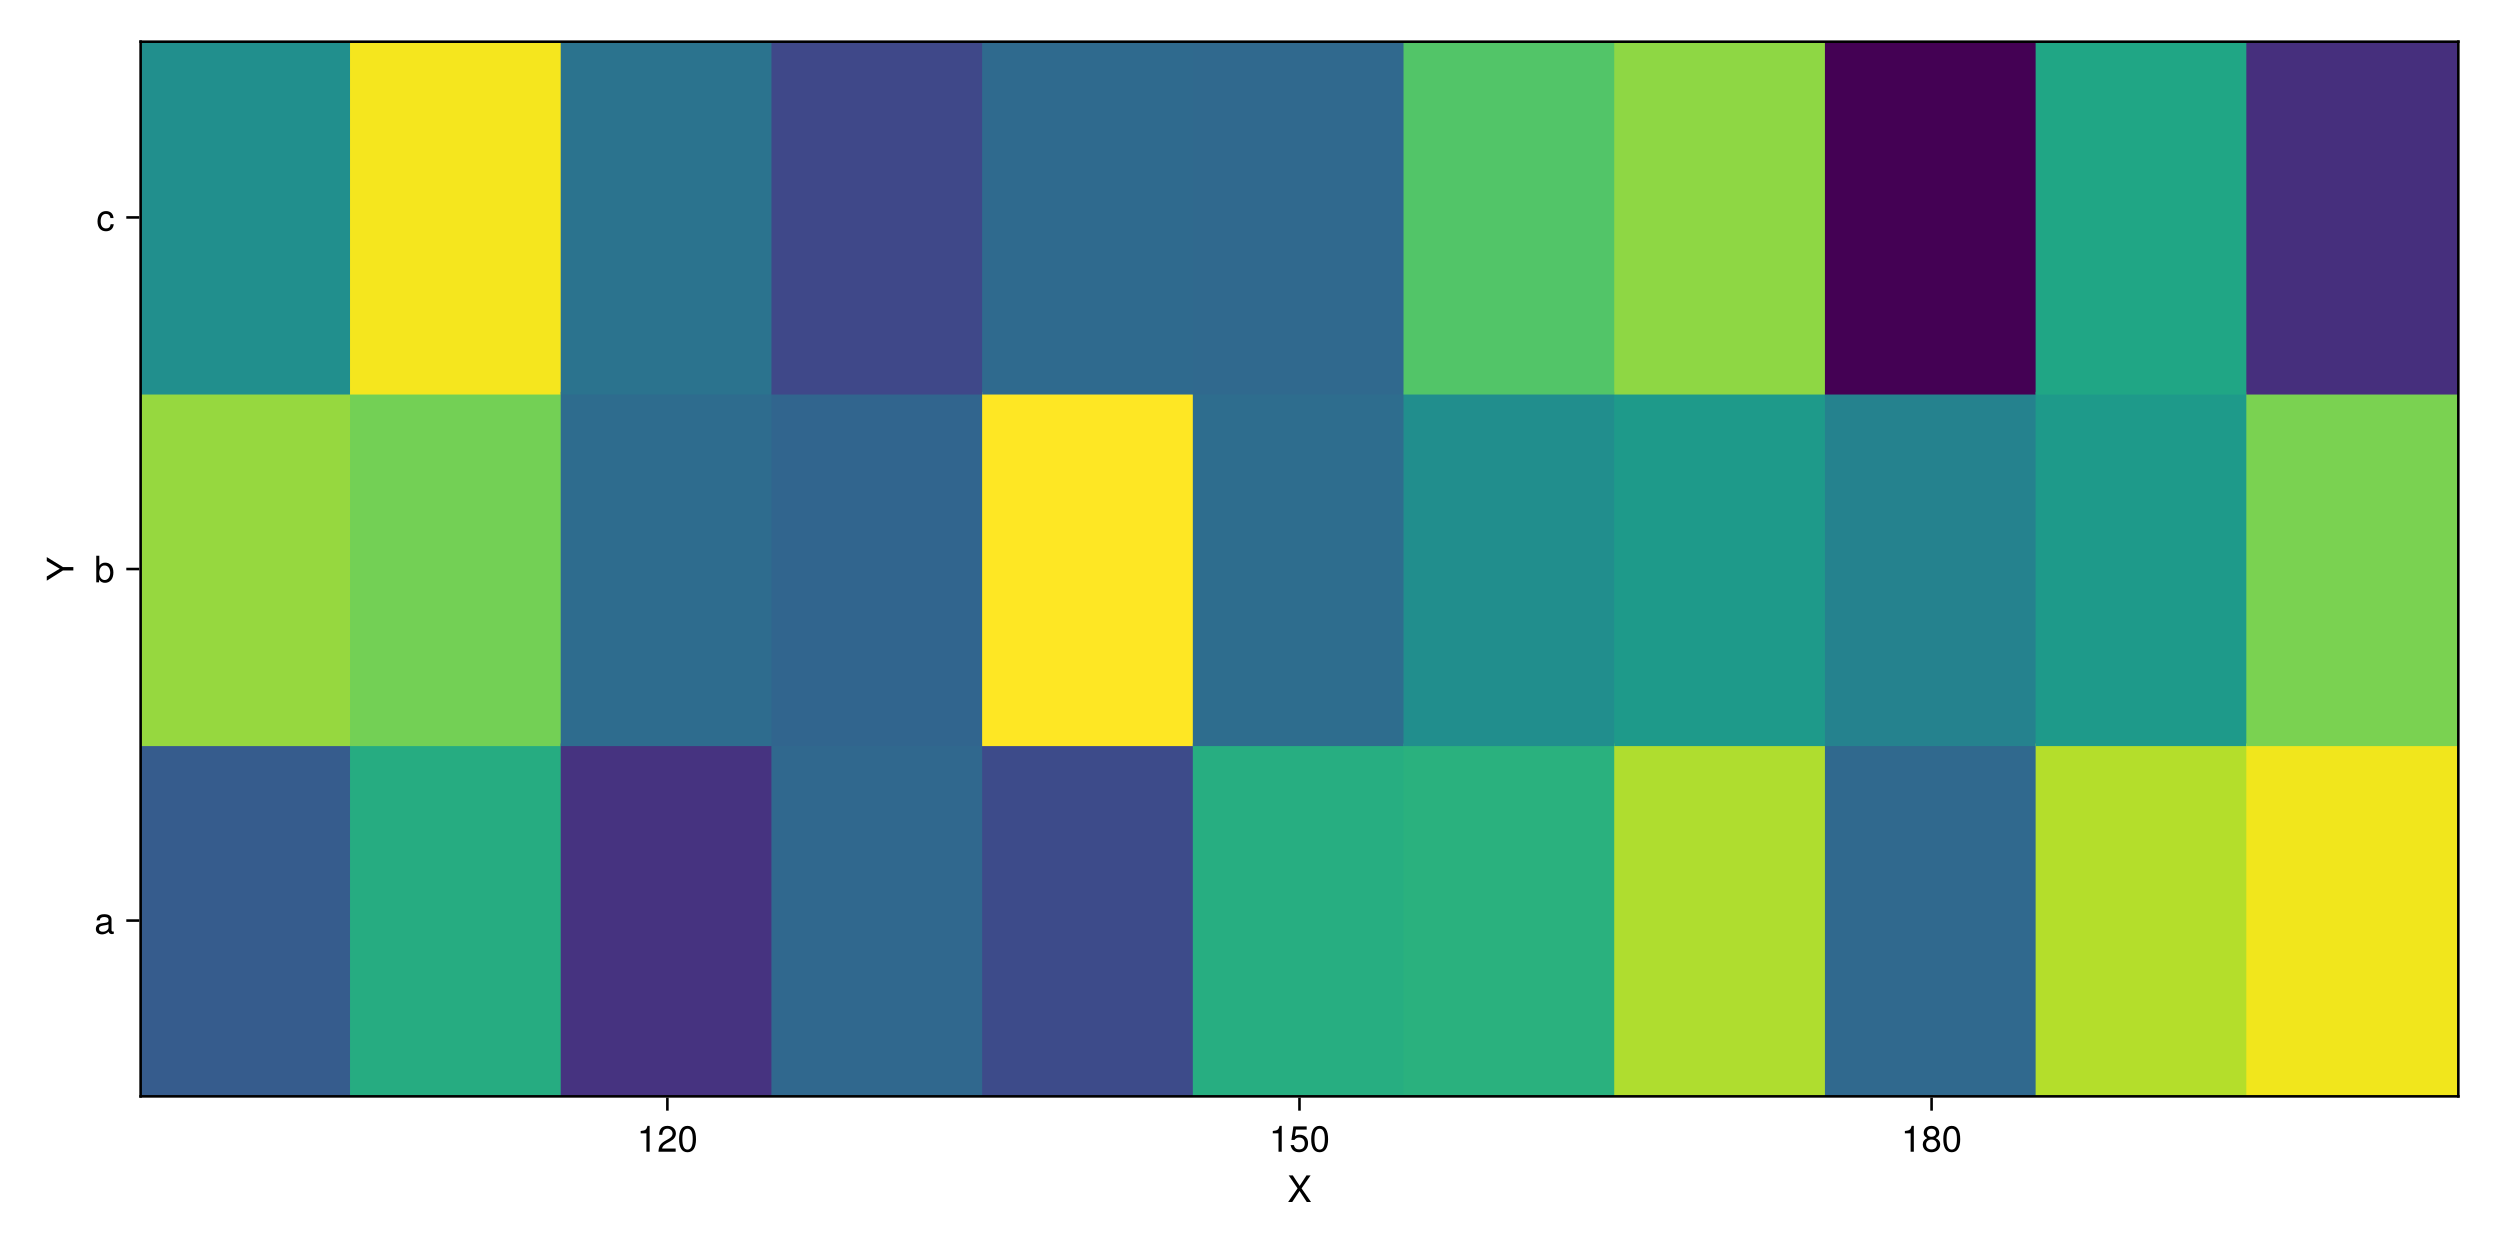 <?xml version="1.0" encoding="UTF-8"?>
<svg xmlns="http://www.w3.org/2000/svg" xmlns:xlink="http://www.w3.org/1999/xlink" width="960" height="480" viewBox="0 0 960 480">
<defs>
<g>
<g id="glyph-0-0-5dc704c0">
<path d="M 9.094 0 C 9.094 0 7.469 0 7.469 0 C 7.469 0 4.688 -4.25 4.688 -4.25 C 4.688 -4.25 1.891 0 1.891 0 C 1.891 0 0.312 0 0.312 0 C 0.312 0 3.922 -5.234 3.922 -5.234 C 3.922 -5.234 0.531 -10.203 0.531 -10.203 C 0.531 -10.203 2.109 -10.203 2.109 -10.203 C 2.109 -10.203 4.734 -6.203 4.734 -6.203 C 4.734 -6.203 7.359 -10.203 7.359 -10.203 C 7.359 -10.203 8.922 -10.203 8.922 -10.203 C 8.922 -10.203 5.469 -5.234 5.469 -5.234 C 5.469 -5.234 9.094 0 9.094 0 Z M 9.094 0 "/>
</g>
<g id="glyph-1-0-5dc704c0">
<path d="M 4.859 0 C 4.859 0 3.625 0 3.625 0 C 3.625 0 3.625 -7.062 3.625 -7.062 C 3.625 -7.062 1.422 -7.062 1.422 -7.062 C 1.422 -7.062 1.422 -7.953 1.422 -7.953 C 3.328 -8.188 3.609 -8.406 4.047 -9.922 C 4.047 -9.922 4.859 -9.922 4.859 -9.922 C 4.859 -9.922 4.859 0 4.859 0 Z M 4.859 0 "/>
</g>
<g id="glyph-1-1-5dc704c0">
<path d="M 7.156 -7.016 C 7.156 -5.797 6.438 -4.766 5.047 -4.016 C 5.047 -4.016 3.656 -3.266 3.656 -3.266 C 2.438 -2.547 1.984 -2.031 1.859 -1.219 C 1.859 -1.219 7.078 -1.219 7.078 -1.219 C 7.078 -1.219 7.078 0 7.078 0 C 7.078 0 0.469 0 0.469 0 C 0.594 -2.188 1.188 -3.125 3.266 -4.297 C 3.266 -4.297 4.547 -5.031 4.547 -5.031 C 5.438 -5.531 5.891 -6.203 5.891 -6.984 C 5.891 -8.047 5.047 -8.844 3.938 -8.844 C 2.719 -8.844 2.031 -8.141 1.938 -6.484 C 1.938 -6.484 0.703 -6.484 0.703 -6.484 C 0.766 -8.891 1.953 -9.922 3.969 -9.922 C 5.859 -9.922 7.156 -8.688 7.156 -7.016 Z M 7.156 -7.016 "/>
</g>
<g id="glyph-1-2-5dc704c0">
<path d="M 7.094 -4.781 C 7.094 -1.516 5.953 0.203 3.844 0.203 C 1.719 0.203 0.609 -1.516 0.609 -4.859 C 0.609 -8.188 1.703 -9.922 3.844 -9.922 C 6 -9.922 7.094 -8.219 7.094 -4.781 Z M 5.844 -4.891 C 5.844 -7.547 5.188 -8.828 3.844 -8.828 C 2.516 -8.828 1.859 -7.562 1.859 -4.844 C 1.859 -2.125 2.516 -0.812 3.828 -0.812 C 5.188 -0.812 5.844 -2.078 5.844 -4.891 Z M 5.844 -4.891 "/>
</g>
<g id="glyph-1-3-5dc704c0">
<path d="M 7.188 -2.797 C 7.188 -1 5.812 0.203 3.844 0.203 C 1.891 0.203 0.516 -1 0.516 -2.812 C 0.516 -3.906 1.078 -4.672 2.219 -5.219 C 1.203 -5.859 0.875 -6.359 0.875 -7.281 C 0.875 -8.828 2.094 -9.922 3.844 -9.922 C 5.609 -9.922 6.828 -8.828 6.828 -7.281 C 6.828 -6.344 6.5 -5.844 5.469 -5.219 C 6.625 -4.672 7.188 -3.906 7.188 -2.797 Z M 5.578 -7.25 C 5.578 -8.219 4.906 -8.828 3.844 -8.828 C 2.812 -8.828 2.125 -8.219 2.125 -7.266 C 2.125 -6.328 2.812 -5.719 3.844 -5.719 C 4.891 -5.719 5.578 -6.328 5.578 -7.25 Z M 5.922 -2.781 C 5.922 -3.953 5.078 -4.672 3.844 -4.672 C 2.625 -4.672 1.781 -3.953 1.781 -2.781 C 1.781 -1.625 2.625 -0.875 3.828 -0.875 C 5.078 -0.875 5.922 -1.609 5.922 -2.781 Z M 5.922 -2.781 "/>
</g>
<g id="glyph-2-0-5dc704c0">
<path d="M 4.859 0 C 4.859 0 3.625 0 3.625 0 C 3.625 0 3.625 -7.062 3.625 -7.062 C 3.625 -7.062 1.422 -7.062 1.422 -7.062 C 1.422 -7.062 1.422 -7.953 1.422 -7.953 C 3.328 -8.188 3.609 -8.406 4.047 -9.922 C 4.047 -9.922 4.859 -9.922 4.859 -9.922 C 4.859 -9.922 4.859 0 4.859 0 Z M 4.859 0 "/>
</g>
<g id="glyph-2-1-5dc704c0">
<path d="M 7.188 -3.297 C 7.188 -1.188 5.781 0.203 3.781 0.203 C 2.016 0.203 0.891 -0.578 0.484 -2.547 C 0.484 -2.547 1.719 -2.547 1.719 -2.547 C 2.016 -1.422 2.672 -0.875 3.75 -0.875 C 5.094 -0.875 5.922 -1.688 5.922 -3.125 C 5.922 -4.594 5.078 -5.453 3.75 -5.453 C 2.984 -5.453 2.5 -5.203 1.938 -4.516 C 1.938 -4.516 0.797 -4.516 0.797 -4.516 C 0.797 -4.516 1.547 -9.719 1.547 -9.719 C 1.547 -9.719 6.656 -9.719 6.656 -9.719 C 6.656 -9.719 6.656 -8.5 6.656 -8.5 C 6.656 -8.5 2.531 -8.5 2.531 -8.5 C 2.531 -8.5 2.141 -5.938 2.141 -5.938 C 2.719 -6.359 3.281 -6.531 3.969 -6.531 C 5.875 -6.531 7.188 -5.25 7.188 -3.297 Z M 7.188 -3.297 "/>
</g>
<g id="glyph-3-0-5dc704c0">
<path d="M 7.094 -4.781 C 7.094 -1.516 5.953 0.203 3.844 0.203 C 1.719 0.203 0.609 -1.516 0.609 -4.859 C 0.609 -8.188 1.703 -9.922 3.844 -9.922 C 6 -9.922 7.094 -8.219 7.094 -4.781 Z M 5.844 -4.891 C 5.844 -7.547 5.188 -8.828 3.844 -8.828 C 2.516 -8.828 1.859 -7.562 1.859 -4.844 C 1.859 -2.125 2.516 -0.812 3.828 -0.812 C 5.188 -0.812 5.844 -2.078 5.844 -4.891 Z M 5.844 -4.891 "/>
</g>
<g id="glyph-4-0-5dc704c0">
<path d="M 4.859 0 C 4.859 0 3.625 0 3.625 0 C 3.625 0 3.625 -7.062 3.625 -7.062 C 3.625 -7.062 1.422 -7.062 1.422 -7.062 C 1.422 -7.062 1.422 -7.953 1.422 -7.953 C 3.328 -8.188 3.609 -8.406 4.047 -9.922 C 4.047 -9.922 4.859 -9.922 4.859 -9.922 C 4.859 -9.922 4.859 0 4.859 0 Z M 4.859 0 "/>
</g>
<g id="glyph-5-0-5dc704c0">
<path d="M -10.203 -9.25 C -10.203 -9.25 -4 -5.422 -4 -5.422 C -4 -5.422 0 -5.422 0 -5.422 C 0 -5.422 0 -4.109 0 -4.109 C 0 -4.109 -4 -4.109 -4 -4.109 C -4 -4.109 -10.203 -0.188 -10.203 -0.188 C -10.203 -0.188 -10.203 -1.797 -10.203 -1.797 C -10.203 -1.797 -5.234 -4.781 -5.234 -4.781 C -5.234 -4.781 -10.203 -7.703 -10.203 -7.703 C -10.203 -7.703 -10.203 -9.25 -10.203 -9.25 Z M -10.203 -9.25 "/>
</g>
<g id="glyph-6-0-5dc704c0">
<path d="M 7.484 -0.031 C 7.109 0.062 6.938 0.094 6.688 0.094 C 6.125 0.094 5.609 -0.312 5.484 -0.875 C 4.844 -0.188 3.938 0.203 3 0.203 C 1.516 0.203 0.594 -0.578 0.594 -1.906 C 0.594 -2.797 1.016 -3.453 1.875 -3.812 C 2.328 -3.984 2.578 -4.047 4.234 -4.25 C 5.156 -4.375 5.453 -4.578 5.453 -5.062 C 5.453 -5.062 5.453 -5.375 5.453 -5.375 C 5.453 -6.078 4.859 -6.469 3.812 -6.469 C 2.719 -6.469 2.188 -6.062 2.094 -5.172 C 2.094 -5.172 0.906 -5.172 0.906 -5.172 C 0.984 -6.859 2.078 -7.547 3.844 -7.547 C 5.656 -7.547 6.609 -6.844 6.609 -5.547 C 6.609 -5.547 6.609 -1.453 6.609 -1.453 C 6.609 -1.094 6.828 -0.875 7.234 -0.875 C 7.312 -0.875 7.359 -0.875 7.484 -0.906 C 7.484 -0.906 7.484 -0.031 7.484 -0.031 Z M 5.453 -2.531 C 5.453 -2.531 5.453 -3.625 5.453 -3.625 C 5.047 -3.438 4.797 -3.391 3.562 -3.219 C 2.328 -3.031 1.812 -2.703 1.812 -1.938 C 1.812 -1.141 2.344 -0.812 3.25 -0.812 C 4.375 -0.812 5.453 -1.484 5.453 -2.531 Z M 5.453 -2.531 "/>
</g>
<g id="glyph-6-1-5dc704c0">
<path d="M 7.328 -3.75 C 7.328 -1.375 6.062 0.203 4.125 0.203 C 3.109 0.203 2.359 -0.203 1.812 -1.047 C 1.812 -1.047 1.812 0 1.812 0 C 1.812 0 0.75 0 0.75 0 C 0.75 0 0.75 -10.203 0.75 -10.203 C 0.75 -10.203 1.922 -10.203 1.922 -10.203 C 1.922 -10.203 1.922 -6.344 1.922 -6.344 C 2.469 -7.172 3.172 -7.547 4.188 -7.547 C 6.125 -7.547 7.328 -6.125 7.328 -3.75 Z M 6.109 -3.688 C 6.109 -5.312 5.266 -6.453 3.969 -6.453 C 2.734 -6.516 1.922 -5.391 1.922 -3.672 C 1.922 -2 2.734 -0.875 3.969 -0.875 C 5.234 -0.875 6.109 -2.016 6.109 -3.688 Z M 6.109 -3.688 "/>
</g>
<g id="glyph-6-2-5dc704c0">
<path d="M 6.672 -2.516 C 6.531 -0.844 5.438 0.203 3.688 0.203 C 1.688 0.203 0.438 -1.234 0.438 -3.594 C 0.438 -6.031 1.719 -7.547 3.703 -7.547 C 5.328 -7.547 6.453 -6.656 6.594 -4.875 C 6.594 -4.875 5.422 -4.875 5.422 -4.875 C 5.281 -5.891 4.656 -6.469 3.688 -6.469 C 2.406 -6.469 1.656 -5.438 1.656 -3.594 C 1.656 -1.859 2.422 -0.875 3.703 -0.875 C 4.703 -0.875 5.312 -1.344 5.5 -2.516 C 5.5 -2.516 6.672 -2.516 6.672 -2.516 Z M 6.672 -2.516 "/>
</g>
</g>
</defs>
<rect x="-96" y="-48" width="1152" height="576" fill="rgb(100%, 100%, 100%)" fill-opacity="1"/>
<path fill-rule="nonzero" fill="rgb(100%, 100%, 100%)" fill-opacity="1" d="M 54 421 L 944 421 L 944 16 L 54 16 Z M 54 421 "/>
<path fill="none" stroke-width="1" stroke-linecap="butt" stroke-linejoin="miter" stroke="rgb(0%, 0%, 0%)" stroke-opacity="0.12" stroke-miterlimit="1.155" d="M 256.273 421 L 256.273 16 "/>
<path fill="none" stroke-width="1" stroke-linecap="butt" stroke-linejoin="miter" stroke="rgb(0%, 0%, 0%)" stroke-opacity="0.12" stroke-miterlimit="1.155" d="M 499 421 L 499 16 "/>
<path fill="none" stroke-width="1" stroke-linecap="butt" stroke-linejoin="miter" stroke="rgb(0%, 0%, 0%)" stroke-opacity="0.12" stroke-miterlimit="1.155" d="M 741.727 421 L 741.727 16 "/>
<path fill="none" stroke-width="1" stroke-linecap="butt" stroke-linejoin="miter" stroke="rgb(0%, 0%, 0%)" stroke-opacity="0.12" stroke-miterlimit="1.155" d="M 54 353.5 L 944 353.5 "/>
<path fill="none" stroke-width="1" stroke-linecap="butt" stroke-linejoin="miter" stroke="rgb(0%, 0%, 0%)" stroke-opacity="0.12" stroke-miterlimit="1.155" d="M 54 218.5 L 944 218.5 "/>
<path fill="none" stroke-width="1" stroke-linecap="butt" stroke-linejoin="miter" stroke="rgb(0%, 0%, 0%)" stroke-opacity="0.12" stroke-miterlimit="1.155" d="M 54 83.5 L 944 83.5 "/>
<g fill="rgb(0%, 0%, 0%)" fill-opacity="1">
<use xlink:href="#glyph-0-0-5dc704c0" x="494.331" y="461.568"/>
</g>
<g fill="rgb(0%, 0%, 0%)" fill-opacity="1">
<use xlink:href="#glyph-1-0-5dc704c0" x="244.597" y="442.258"/>
</g>
<g fill="rgb(0%, 0%, 0%)" fill-opacity="1">
<use xlink:href="#glyph-1-1-5dc704c0" x="252.381" y="442.258"/>
</g>
<g fill="rgb(0%, 0%, 0%)" fill-opacity="1">
<use xlink:href="#glyph-1-2-5dc704c0" x="260.165" y="442.258"/>
</g>
<g fill="rgb(0%, 0%, 0%)" fill-opacity="1">
<use xlink:href="#glyph-2-0-5dc704c0" x="487.324" y="442.258"/>
</g>
<g fill="rgb(0%, 0%, 0%)" fill-opacity="1">
<use xlink:href="#glyph-2-1-5dc704c0" x="495.108" y="442.258"/>
</g>
<g fill="rgb(0%, 0%, 0%)" fill-opacity="1">
<use xlink:href="#glyph-3-0-5dc704c0" x="502.892" y="442.258"/>
</g>
<g fill="rgb(0%, 0%, 0%)" fill-opacity="1">
<use xlink:href="#glyph-4-0-5dc704c0" x="730.051" y="442.258"/>
</g>
<g fill="rgb(0%, 0%, 0%)" fill-opacity="1">
<use xlink:href="#glyph-1-3-5dc704c0" x="737.835" y="442.258"/>
</g>
<g fill="rgb(0%, 0%, 0%)" fill-opacity="1">
<use xlink:href="#glyph-1-2-5dc704c0" x="745.619" y="442.258"/>
</g>
<g fill="rgb(0%, 0%, 0%)" fill-opacity="1">
<use xlink:href="#glyph-5-0-5dc704c0" x="28.164" y="223.169"/>
</g>
<g fill="rgb(0%, 0%, 0%)" fill-opacity="1">
<use xlink:href="#glyph-6-0-5dc704c0" x="36.216" y="358.603"/>
</g>
<g fill="rgb(0%, 0%, 0%)" fill-opacity="1">
<use xlink:href="#glyph-6-1-5dc704c0" x="36.216" y="223.603"/>
</g>
<g fill="rgb(0%, 0%, 0%)" fill-opacity="1">
<use xlink:href="#glyph-6-2-5dc704c0" x="37" y="88.603"/>
</g>
<path fill-rule="nonzero" fill="rgb(21.181%, 36.094%, 55.186%)" fill-opacity="1" d="M 54 421 L 135.41 421 L 135.41 285.5 L 54 285.5 Z M 54 421 "/>
<path fill-rule="nonzero" fill="rgb(58.974%, 84.748%, 24.727%)" fill-opacity="1" d="M 54 286.5 L 135.41 286.5 L 135.41 150.5 L 54 150.5 Z M 54 286.5 "/>
<path fill-rule="nonzero" fill="rgb(12.927%, 56.161%, 55.151%)" fill-opacity="1" d="M 54 151.5 L 135.41 151.5 L 135.41 16 L 54 16 Z M 54 151.5 "/>
<path fill-rule="nonzero" fill="rgb(14.926%, 67.573%, 50.718%)" fill-opacity="1" d="M 134.41 421 L 216.316 421 L 216.316 285.5 L 134.41 285.5 Z M 134.41 421 "/>
<path fill-rule="nonzero" fill="rgb(45.274%, 81.471%, 33.333%)" fill-opacity="1" d="M 134.41 286.5 L 216.316 286.5 L 216.316 150.5 L 134.41 150.5 Z M 134.41 286.5 "/>
<path fill-rule="nonzero" fill="rgb(95.882%, 90.153%, 12.026%)" fill-opacity="1" d="M 134.41 151.5 L 216.316 151.5 L 216.316 16 L 134.41 16 Z M 134.41 151.5 "/>
<path fill-rule="nonzero" fill="rgb(27.353%, 20.227%, 50.04%)" fill-opacity="1" d="M 215.316 421 L 297.227 421 L 297.227 285.5 L 215.316 285.5 Z M 215.316 421 "/>
<path fill-rule="nonzero" fill="rgb(18.337%, 42.36%, 55.7%)" fill-opacity="1" d="M 215.316 286.5 L 297.227 286.5 L 297.227 150.5 L 215.316 150.5 Z M 215.316 286.5 "/>
<path fill-rule="nonzero" fill="rgb(17.104%, 45.286%, 55.797%)" fill-opacity="1" d="M 215.316 151.5 L 297.227 151.5 L 297.227 16 L 215.316 16 Z M 215.316 151.5 "/>
<path fill-rule="nonzero" fill="rgb(19.092%, 40.642%, 55.605%)" fill-opacity="1" d="M 296.227 421 L 378.137 421 L 378.137 285.5 L 296.227 285.5 Z M 296.227 421 "/>
<path fill-rule="nonzero" fill="rgb(19.523%, 39.683%, 55.538%)" fill-opacity="1" d="M 296.227 286.5 L 378.137 286.5 L 378.137 150.5 L 296.227 150.5 Z M 296.227 286.5 "/>
<path fill-rule="nonzero" fill="rgb(24.724%, 28.219%, 53.562%)" fill-opacity="1" d="M 296.227 151.5 L 378.137 151.5 L 378.137 16 L 296.227 16 Z M 296.227 151.5 "/>
<path fill-rule="nonzero" fill="rgb(24.206%, 29.457%, 53.919%)" fill-opacity="1" d="M 377.137 421 L 459.047 421 L 459.047 285.5 L 377.137 285.5 Z M 377.137 421 "/>
<path fill-rule="nonzero" fill="rgb(99.325%, 90.616%, 14.394%)" fill-opacity="1" d="M 377.137 286.5 L 459.047 286.5 L 459.047 150.5 L 377.137 150.5 Z M 377.137 286.5 "/>
<path fill-rule="nonzero" fill="rgb(18.711%, 41.501%, 55.656%)" fill-opacity="1" d="M 377.137 151.5 L 459.047 151.5 L 459.047 16 L 377.137 16 Z M 377.137 151.5 "/>
<path fill-rule="nonzero" fill="rgb(15.405%, 68.034%, 50.408%)" fill-opacity="1" d="M 458.047 421 L 539.953 421 L 539.953 285.5 L 458.047 285.5 Z M 458.047 421 "/>
<path fill-rule="nonzero" fill="rgb(18.206%, 42.665%, 55.714%)" fill-opacity="1" d="M 458.047 286.5 L 539.953 286.5 L 539.953 150.5 L 458.047 150.5 Z M 458.047 286.5 "/>
<path fill-rule="nonzero" fill="rgb(18.894%, 41.087%, 55.632%)" fill-opacity="1" d="M 458.047 151.5 L 539.953 151.5 L 539.953 16 L 458.047 16 Z M 458.047 151.5 "/>
<path fill-rule="nonzero" fill="rgb(16.741%, 69.165%, 49.589%)" fill-opacity="1" d="M 538.953 421 L 620.863 421 L 620.863 285.5 L 538.953 285.5 Z M 538.953 421 "/>
<path fill-rule="nonzero" fill="rgb(13.126%, 55.565%, 55.25%)" fill-opacity="1" d="M 538.953 286.5 L 620.863 286.5 L 620.863 150.5 L 538.953 150.5 Z M 538.953 286.5 "/>
<path fill-rule="nonzero" fill="rgb(32.398%, 77.252%, 40.879%)" fill-opacity="1" d="M 538.953 151.5 L 620.863 151.5 L 620.863 16 L 538.953 16 Z M 538.953 151.5 "/>
<path fill-rule="nonzero" fill="rgb(68.613%, 86.499%, 18.455%)" fill-opacity="1" d="M 619.863 421 L 701.773 421 L 701.773 285.5 L 619.863 285.5 Z M 619.863 421 "/>
<path fill-rule="nonzero" fill="rgb(11.995%, 60.157%, 54.208%)" fill-opacity="1" d="M 619.863 286.5 L 701.773 286.5 L 701.773 150.5 L 619.863 150.5 Z M 619.863 286.5 "/>
<path fill-rule="nonzero" fill="rgb(55.73%, 84.065%, 26.812%)" fill-opacity="1" d="M 619.863 151.5 L 701.773 151.5 L 701.773 16 L 619.863 16 Z M 619.863 151.5 "/>
<path fill-rule="nonzero" fill="rgb(18.803%, 41.292%, 55.644%)" fill-opacity="1" d="M 700.773 421 L 782.684 421 L 782.684 285.5 L 700.773 285.5 Z M 700.773 421 "/>
<path fill-rule="nonzero" fill="rgb(14.772%, 51.144%, 55.707%)" fill-opacity="1" d="M 700.773 286.5 L 782.684 286.5 L 782.684 150.5 L 700.773 150.5 Z M 700.773 286.5 "/>
<path fill-rule="nonzero" fill="rgb(26.7%, 0.487%, 32.941%)" fill-opacity="1" d="M 700.773 151.5 L 782.684 151.5 L 782.684 16 L 700.773 16 Z M 700.773 151.5 "/>
<path fill-rule="nonzero" fill="rgb(70.649%, 86.822%, 17.144%)" fill-opacity="1" d="M 781.684 421 L 863.59 421 L 863.59 285.5 L 781.684 285.5 Z M 781.684 421 "/>
<path fill-rule="nonzero" fill="rgb(11.981%, 60.303%, 54.163%)" fill-opacity="1" d="M 781.684 286.5 L 863.59 286.5 L 863.59 150.5 L 781.684 150.5 Z M 781.684 286.5 "/>
<path fill-rule="nonzero" fill="rgb(12.869%, 64.885%, 52.292%)" fill-opacity="1" d="M 781.684 151.5 L 863.59 151.5 L 863.59 16 L 781.684 16 Z M 781.684 151.5 "/>
<path fill-rule="nonzero" fill="rgb(94.27%, 89.944%, 11.142%)" fill-opacity="1" d="M 862.59 421 L 944 421 L 944 285.5 L 862.59 285.5 Z M 862.59 421 "/>
<path fill-rule="nonzero" fill="rgb(47.715%, 82.135%, 31.841%)" fill-opacity="1" d="M 862.59 286.5 L 944 286.5 L 944 150.5 L 862.59 150.5 Z M 862.59 286.5 "/>
<path fill-rule="nonzero" fill="rgb(27.694%, 18.622%, 49.053%)" fill-opacity="1" d="M 862.59 151.5 L 944 151.5 L 944 16 L 862.59 16 Z M 862.59 151.5 "/>
<path fill="none" stroke-width="1" stroke-linecap="butt" stroke-linejoin="miter" stroke="rgb(0%, 0%, 0%)" stroke-opacity="1" stroke-miterlimit="1.155" d="M 256.273 421.5 L 256.273 426.5 "/>
<path fill="none" stroke-width="1" stroke-linecap="butt" stroke-linejoin="miter" stroke="rgb(0%, 0%, 0%)" stroke-opacity="1" stroke-miterlimit="1.155" d="M 499 421.5 L 499 426.5 "/>
<path fill="none" stroke-width="1" stroke-linecap="butt" stroke-linejoin="miter" stroke="rgb(0%, 0%, 0%)" stroke-opacity="1" stroke-miterlimit="1.155" d="M 741.727 421.5 L 741.727 426.5 "/>
<path fill="none" stroke-width="1" stroke-linecap="butt" stroke-linejoin="miter" stroke="rgb(0%, 0%, 0%)" stroke-opacity="1" stroke-miterlimit="1.155" d="M 53.5 353.5 L 48.5 353.5 "/>
<path fill="none" stroke-width="1" stroke-linecap="butt" stroke-linejoin="miter" stroke="rgb(0%, 0%, 0%)" stroke-opacity="1" stroke-miterlimit="1.155" d="M 53.5 218.5 L 48.5 218.5 "/>
<path fill="none" stroke-width="1" stroke-linecap="butt" stroke-linejoin="miter" stroke="rgb(0%, 0%, 0%)" stroke-opacity="1" stroke-miterlimit="1.155" d="M 53.5 83.5 L 48.5 83.5 "/>
<path fill="none" stroke-width="1" stroke-linecap="butt" stroke-linejoin="miter" stroke="rgb(0%, 0%, 0%)" stroke-opacity="1" stroke-miterlimit="1.155" d="M 53.5 421 L 944.5 421 "/>
<path fill="none" stroke-width="1" stroke-linecap="butt" stroke-linejoin="miter" stroke="rgb(0%, 0%, 0%)" stroke-opacity="1" stroke-miterlimit="1.155" d="M 54 421.5 L 54 15.5 "/>
<path fill="none" stroke-width="1" stroke-linecap="butt" stroke-linejoin="miter" stroke="rgb(0%, 0%, 0%)" stroke-opacity="1" stroke-miterlimit="1.155" d="M 53.5 16 L 944.5 16 "/>
<path fill="none" stroke-width="1" stroke-linecap="butt" stroke-linejoin="miter" stroke="rgb(0%, 0%, 0%)" stroke-opacity="1" stroke-miterlimit="1.155" d="M 944 421.5 L 944 15.5 "/>
</svg>
